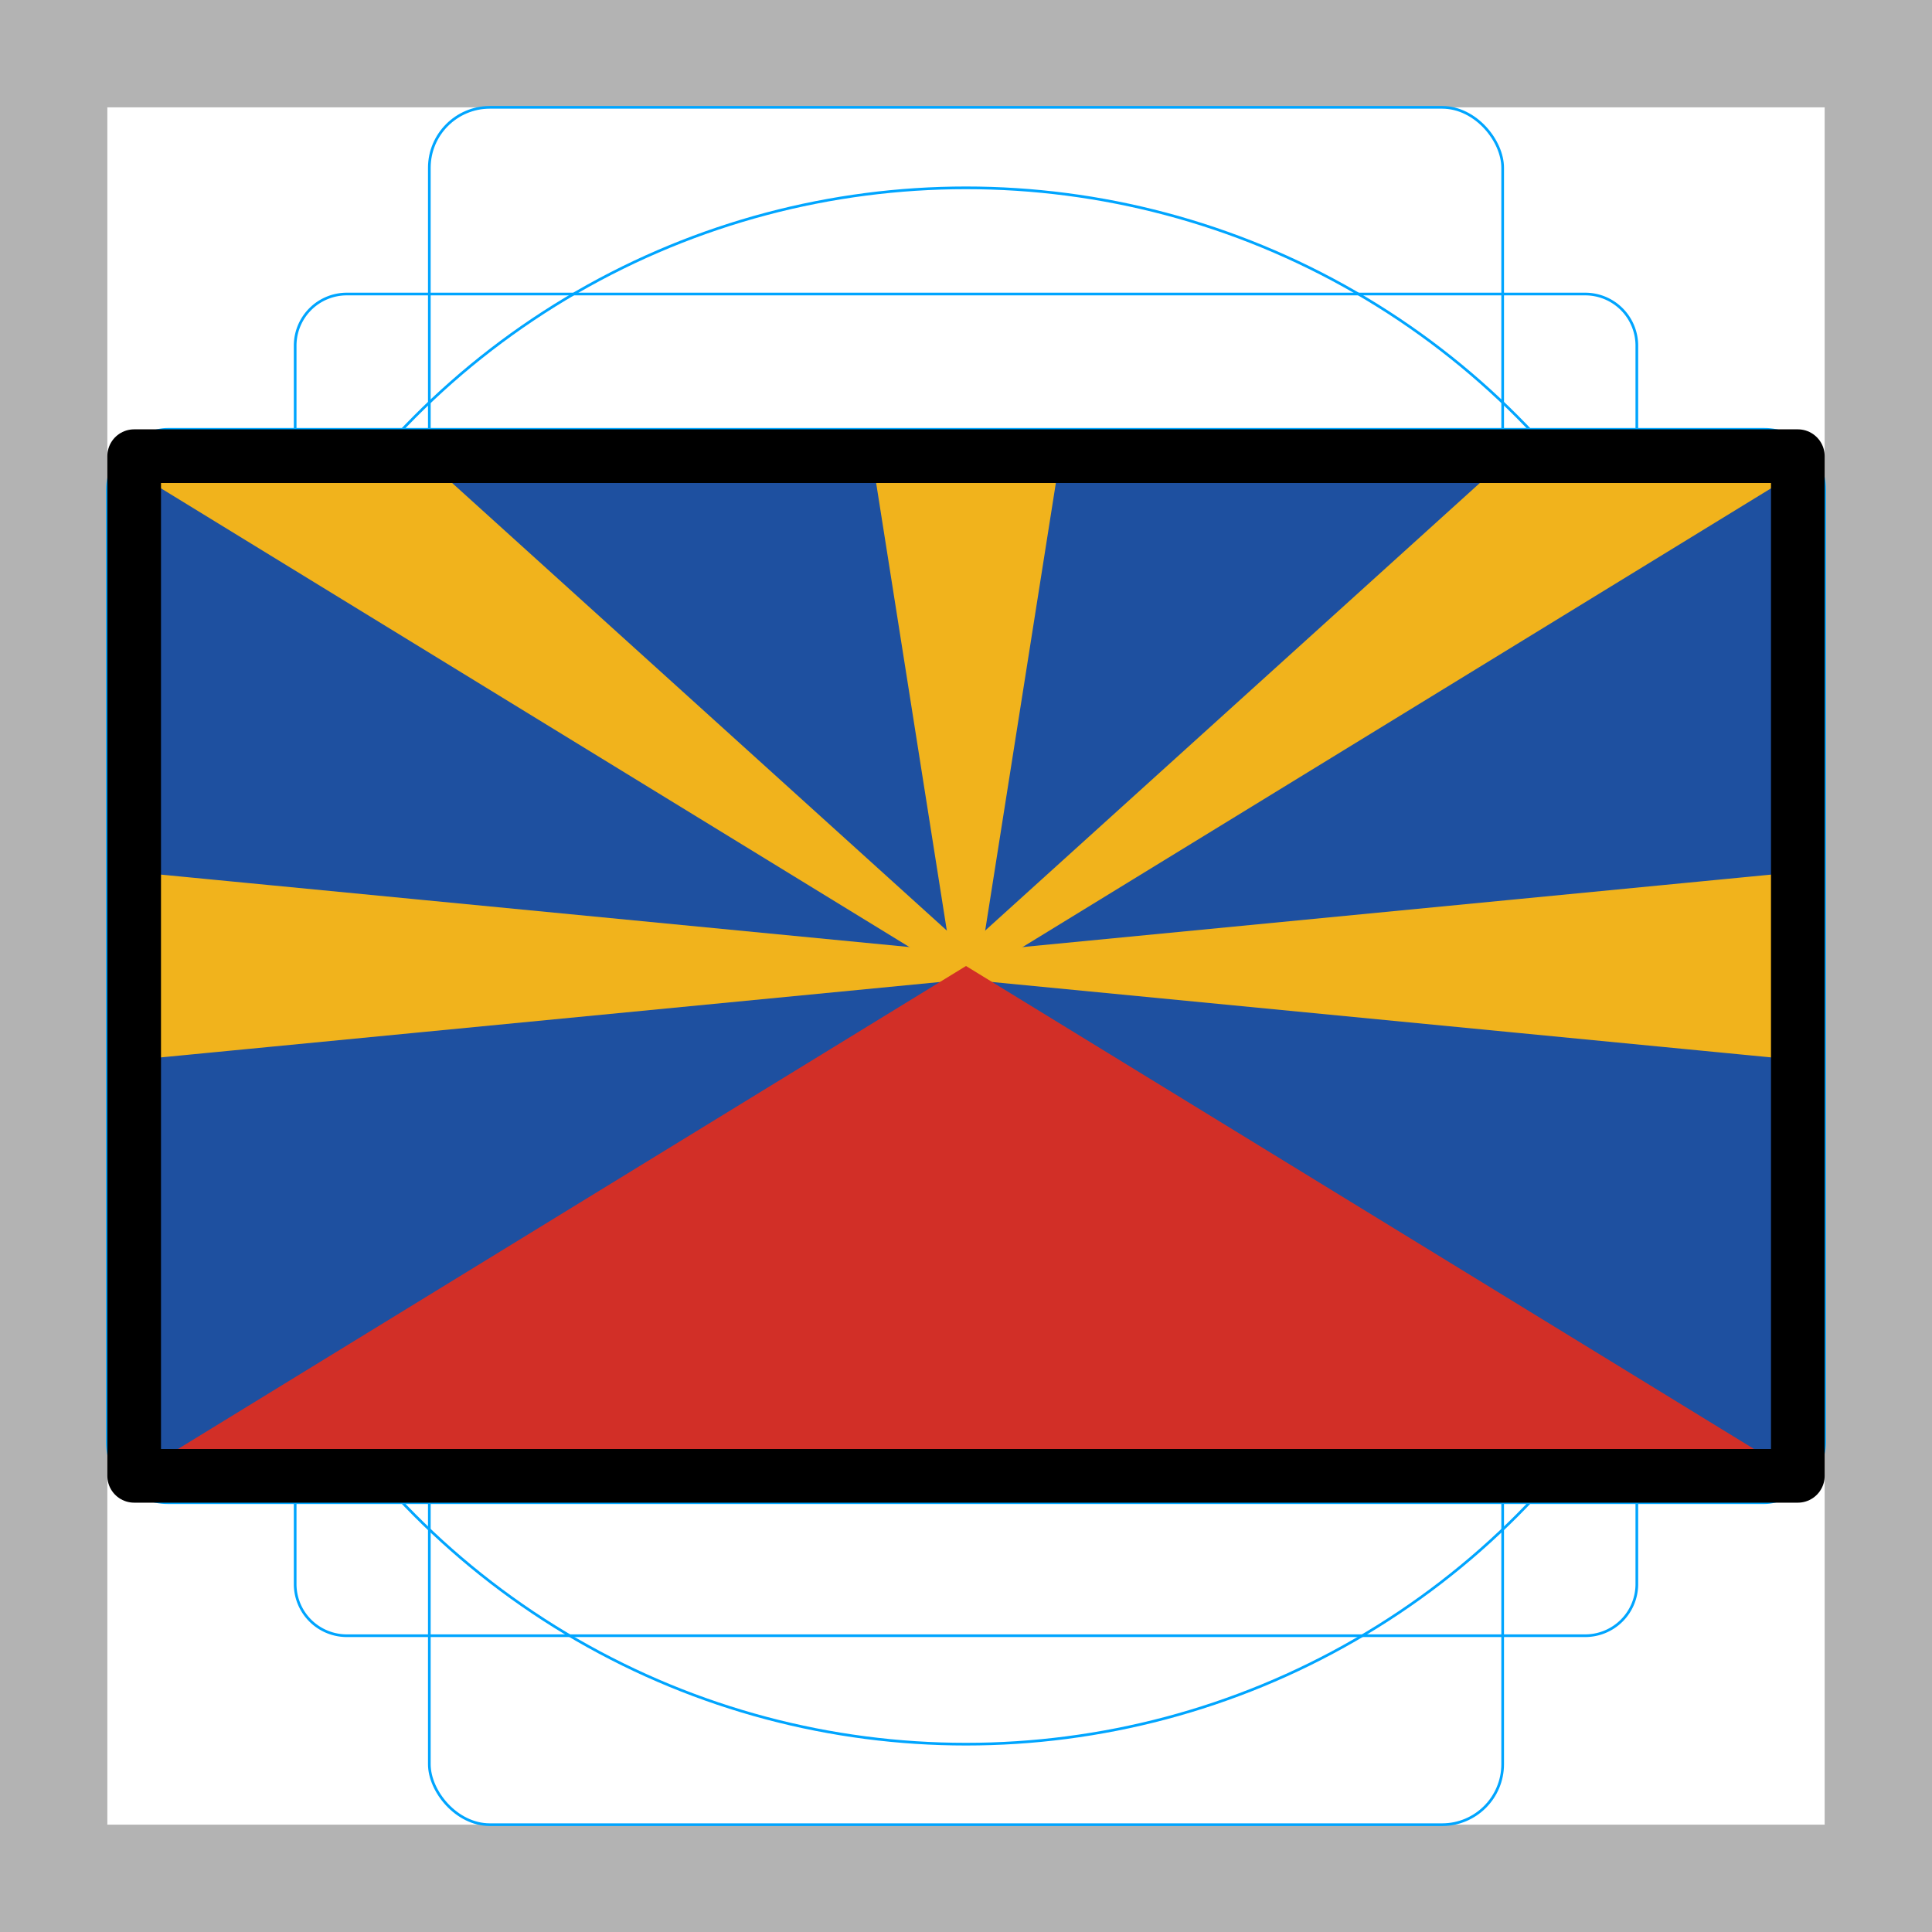 <svg id="emoji" xmlns="http://www.w3.org/2000/svg" viewBox="0 0 72 72">
  <g id="grid">
    <path d="M68,4V68H4V4H68m4-4H0V72H72V0Z" fill="#b3b3b3"/>
    <path d="M12.923,10.958H59.077A1.923,1.923,0,0,1,61,12.881V59.035a1.923,1.923,0,0,1-1.923,1.923H12.923A1.923,1.923,0,0,1,11,59.035V12.881A1.923,1.923,0,0,1,12.923,10.958Z" fill="none" stroke="#00a5ff" stroke-miterlimit="10" stroke-width="0.1"/>
    <rect x="16" y="4" width="40" height="64" rx="2.254" ry="2.254" fill="none" stroke="#00a5ff" stroke-miterlimit="10" stroke-width="0.1"/>
    <rect x="16" y="4" width="40" height="64" rx="2.254" ry="2.254" transform="translate(72) rotate(90)" fill="none" stroke="#00a5ff" stroke-miterlimit="10" stroke-width="0.1"/>
    <circle cx="36" cy="36" r="29" fill="none" stroke="#00a5ff" stroke-miterlimit="10" stroke-width="0.1"/>
  </g>
  <g id="color">
    <rect x="5" y="17" width="62" height="38" fill="#1e50a0"/>
    <polygon points="15 17 5 17 36 36 36 36 15 17" fill="#f1b31c" stroke="#f1b31c" stroke-linecap="round" stroke-linejoin="round"/>
    <polygon points="57 17 67 17 36 36 36 36 57 17" fill="#f1b31c" stroke="#f1b31c" stroke-linecap="round" stroke-linejoin="round"/>
    <polygon points="67 39 67 33 36 36 36 36 67 39" fill="#f1b31c" stroke="#f1b31c" stroke-linecap="round" stroke-linejoin="round"/>
    <polygon points="5 39 5 33 36 36 36 36 5 39" fill="#f1b31c" stroke="#f1b31c" stroke-linecap="round" stroke-linejoin="round"/>
    <polygon points="33 17 39 17 36 36 36 36 33 17" fill="#f1b31c" stroke="#f1b31c" stroke-linecap="round" stroke-linejoin="round"/>
    <polygon points="36 36 67 55 5 55 36 36" fill="#d22f27"/>
  </g>
  <g id="line">
    <rect x="5" y="17" width="62" height="38" fill="none" stroke="#000" stroke-linecap="round" stroke-linejoin="round" stroke-width="2"/>
  </g>
</svg>
